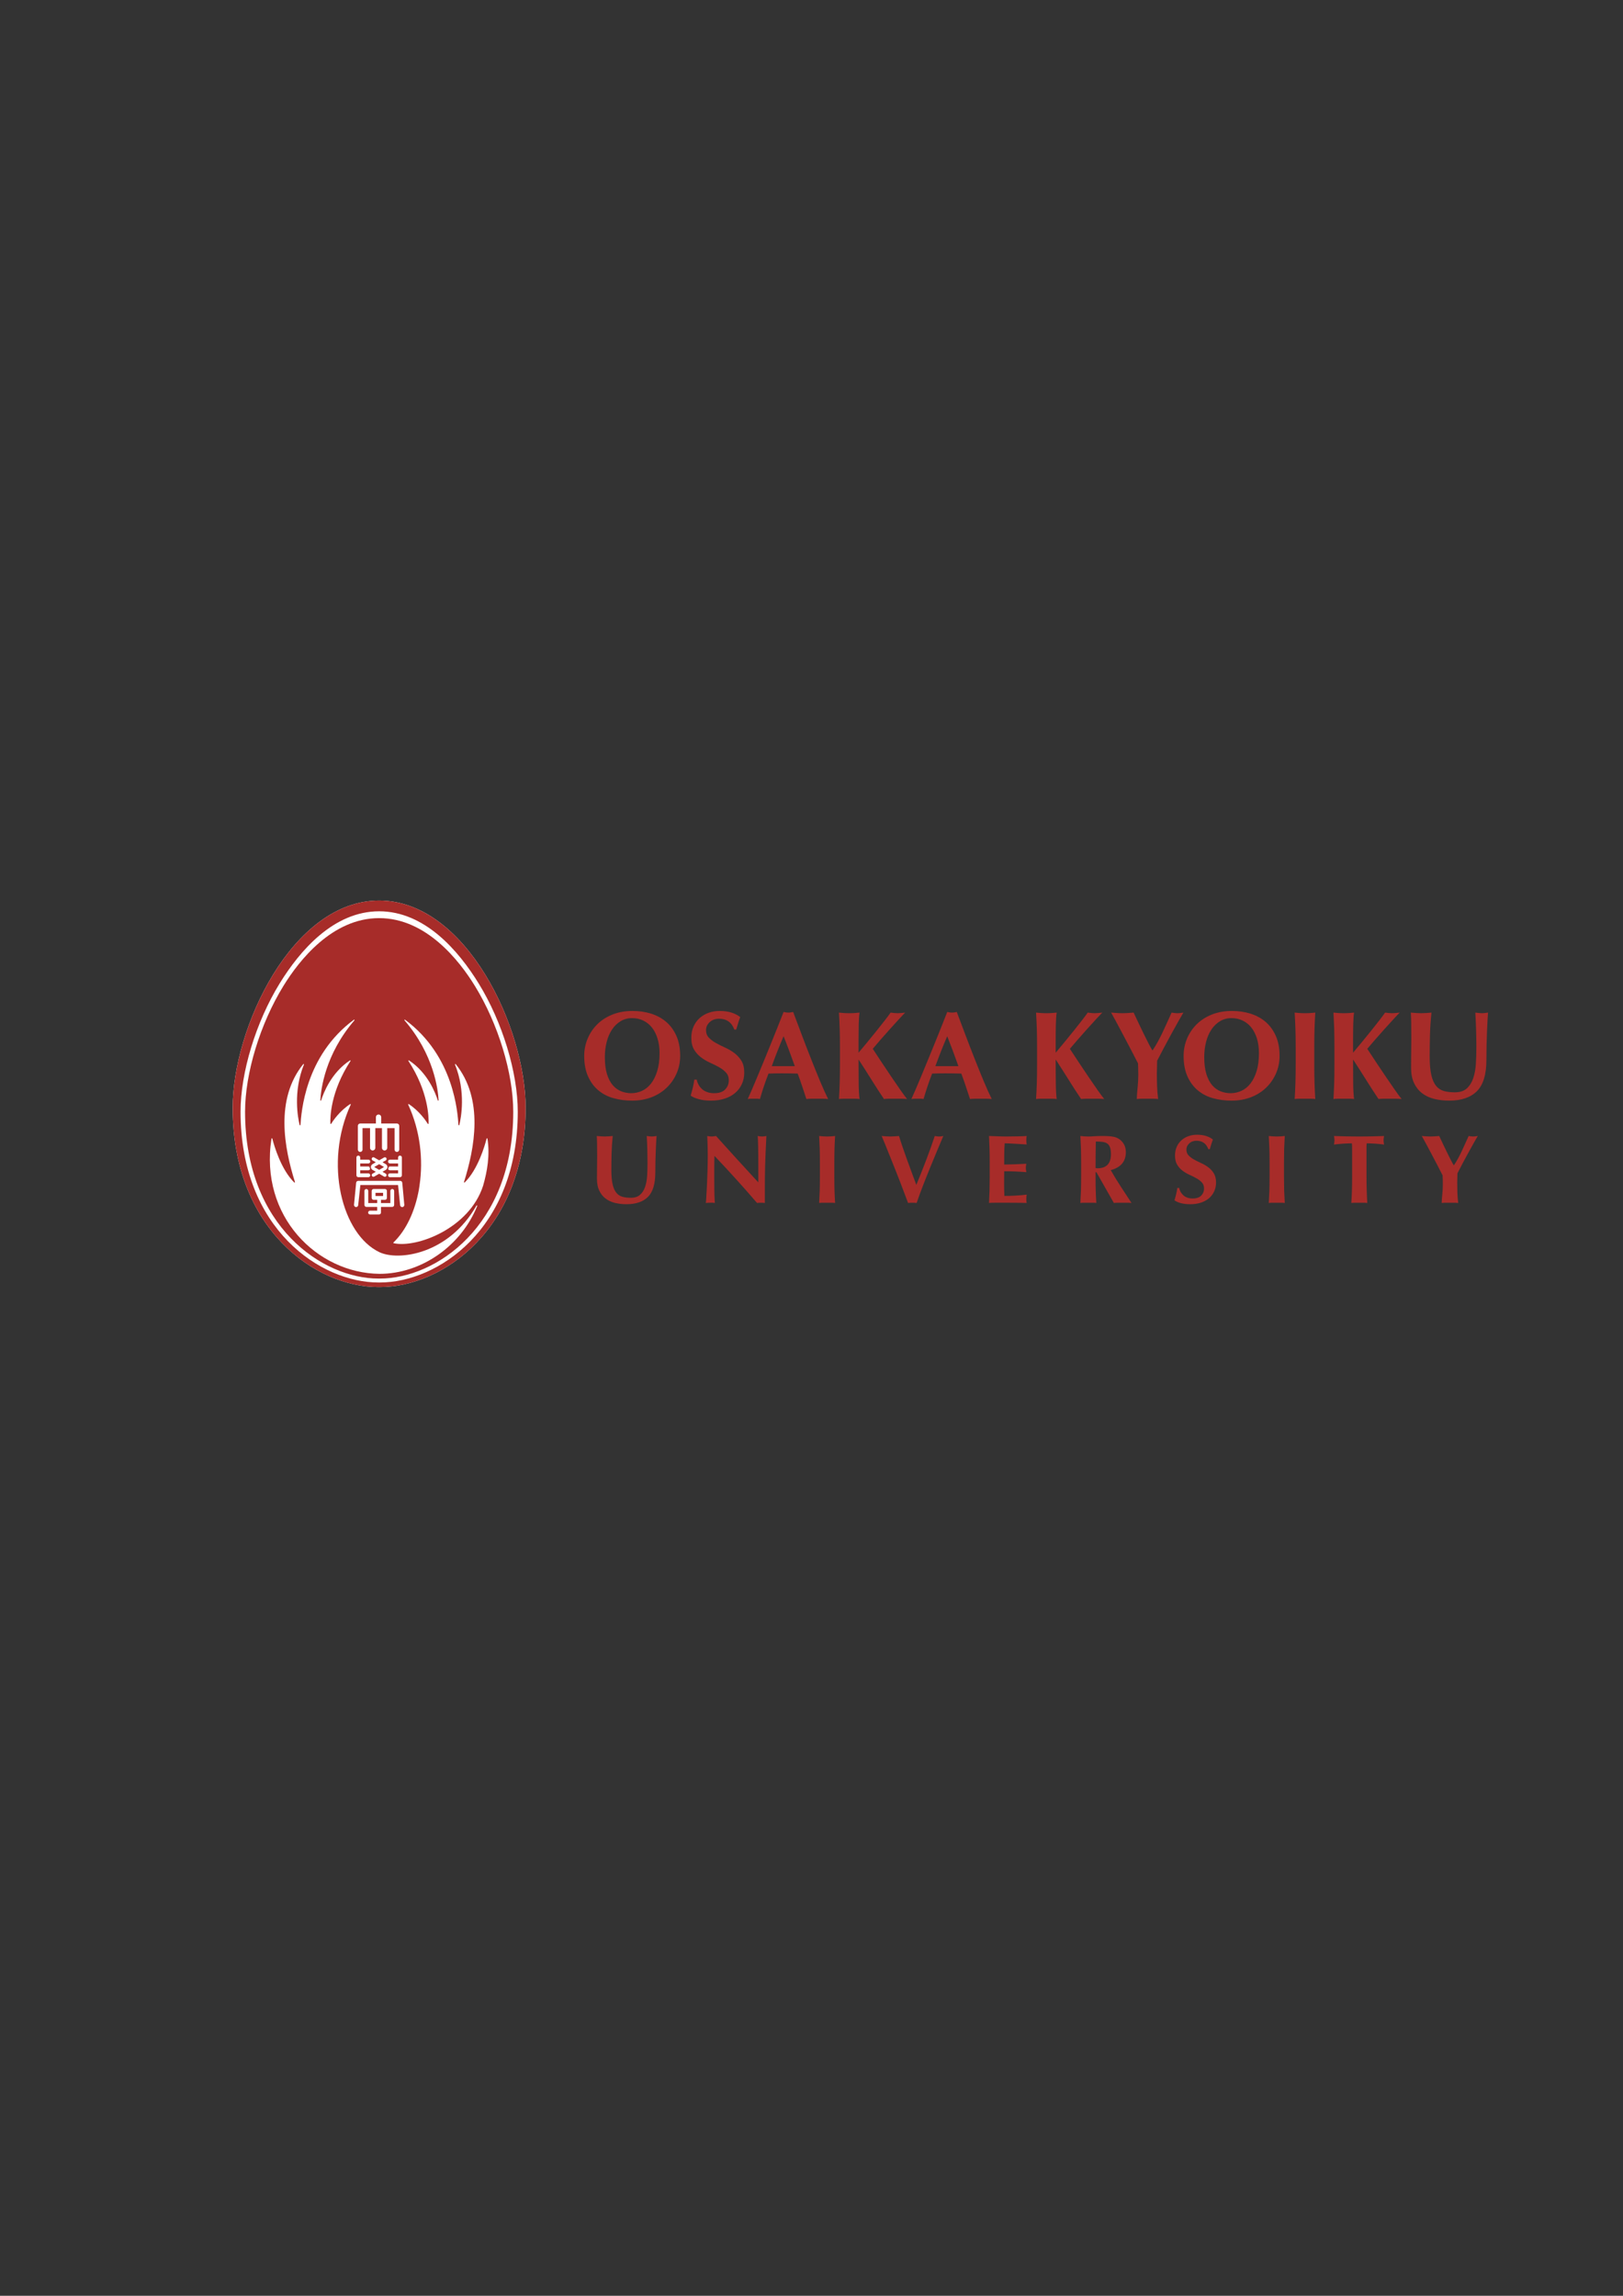 <?xml version="1.0" encoding="utf-8"?>
<!-- Generator: Adobe Illustrator 26.0.3, SVG Export Plug-In . SVG Version: 6.00 Build 0)  -->
<svg version="1.1" id="レイヤー_1" xmlns="http://www.w3.org/2000/svg" xmlns:xlink="http://www.w3.org/1999/xlink" x="0px"
	 y="0px" width="595.28px" height="841.89px" viewBox="0 0 595.28 841.89" enable-background="new 0 0 595.28 841.89"
	 xml:space="preserve">
<rect x="0" y="0" width="595.28" height="841.89" fill="#333333" stroke="none"/>
<g>
	<path fill="#FFFFFF" d="M139.065,330.238c-31.918,0-53.723,46.77-53.723,76.004c0,44.395,30.337,65.729,53.408,65.729h0.629
		c23.074,0,53.409-21.334,53.409-65.729C192.789,377.007,170.981,330.238,139.065,330.238z"/>
	<polygon fill="#A72C29" points="137.246,427.953 139.065,428.998 140.865,427.953 139.065,426.916 	"/>
	<rect x="137.729" y="437.418" fill="#A72C29" width="2.782" height="1.168"/>
	<path fill="#A72C29" d="M139.065,330.238c-31.918,0-53.723,46.77-53.723,76.004c0,44.395,30.337,65.729,53.408,65.729h0.629
		c23.074,0,53.409-21.334,53.409-65.729C192.789,377.007,170.981,330.238,139.065,330.238z M139.379,470.297h-0.624
		c-20.979,0-50.524-19.422-50.524-62.602c0-14.427,5.622-32.889,14.325-47.036c7.43-12.077,19.798-26.477,36.506-26.477
		c16.716,0,29.088,14.4,36.517,26.477c8.702,14.148,14.325,32.609,14.325,47.036C189.903,450.875,160.354,470.297,139.379,470.297z"
		/>
	<path fill="#A72C29" d="M174.169,361.531c-5.71-9.282-17.86-24.849-35.108-24.849c-17.235,0-29.389,15.567-35.096,24.849
		c-8.556,13.904-14.08,32.024-14.08,46.164c0,42.188,28.576,61.163,48.87,61.163h0.624c20.289,0,48.868-18.975,48.868-61.163
		C188.248,393.555,182.724,375.435,174.169,361.531z M147.402,424.463h0.002v6.529c0,0.381-0.311,0.695-0.696,0.695h-3.679v-0.006
		c-0.388,0-0.696-0.311-0.696-0.695c0-0.383,0.309-0.701,0.696-0.701h2.985v-1.131h-2.979c0,0-0.003,0-0.006,0
		c-0.306,0-0.56-0.193-0.659-0.467c0.113-0.225,0.184-0.473,0.184-0.734c0.127-0.119,0.289-0.189,0.475-0.189h2.985v-1.117h-2.969
		c-0.01,0-0.016,0.002-0.024,0.002c-0.386,0-0.698-0.311-0.698-0.695c0-0.389,0.312-0.697,0.698-0.697h2.993v-0.793
		c0-0.383,0.306-0.695,0.694-0.695C147.089,423.768,147.402,424.08,147.402,424.463z M131.261,421.551v-8.705
		c0-0.468,0.382-0.852,0.855-0.852h5.759v-2.314v-0.005c0-0.534,0.429-0.971,0.967-0.971c0.538,0,0.967,0.437,0.967,0.966h0.006
		v2.324h5.762c0.468,0,0.854,0.384,0.854,0.852v8.72h-0.01c0,0.008,0.004,0.008,0.004,0.008c0,0.469-0.382,0.848-0.848,0.848
		c-0.477,0-0.856-0.379-0.856-0.848c0,0,0,0,0-0.008l0,0v-7.868h-2.689v7.226c-0.007,0.532-0.439,0.962-0.971,0.962
		c-0.532,0-0.969-0.437-0.969-0.972c0-0.006,0.006-0.01,0.006-0.017v-7.2h-2.435v7.226h-0.006c-0.006,0.534-0.439,0.962-0.971,0.962
		c-0.534,0-0.969-0.437-0.969-0.972c0-0.029,0.005-0.058,0.005-0.086v-7.131h-2.755v7.886c0,0.471-0.392,0.848-0.858,0.848
		c-0.473,0-0.849-0.379-0.849-0.853C131.261,421.574,131.261,421.561,131.261,421.551z M141.496,429.012l-1.206,0.695l1.206,0.689
		l-0.008,0.006c0.18,0.105,0.307,0.303,0.307,0.523c0,0.342-0.279,0.619-0.615,0.619c-0.107,0-0.206-0.037-0.295-0.084l-0.008,0.004
		l-1.812-1.049l-1.814,1.049l-0.006-0.004c-0.089,0.047-0.19,0.084-0.298,0.084c-0.338,0-0.611-0.277-0.611-0.619
		c0-0.221,0.121-0.418,0.305-0.523l-0.008-0.006l1.205-0.689l-1.205-0.695c-0.36-0.209-0.603-0.607-0.603-1.059
		c0-0.443,0.248-0.832,0.611-1.041l-0.008-0.004l1.205-0.701l-1.205-0.686c-0.043-0.033-0.083-0.064-0.122-0.111
		c-0.243-0.236-0.243-0.623-0.004-0.863c0.202-0.199,0.501-0.223,0.74-0.084l0.006-0.006l1.814,1.041l1.812-1.041l0.008,0.002
		c0.089-0.051,0.188-0.078,0.295-0.078c0.336,0,0.615,0.273,0.615,0.609c0,0.229-0.125,0.42-0.298,0.527v0.004l-1.206,0.686
		l1.206,0.701v0.004c0.354,0.209,0.601,0.598,0.601,1.041c0,0.451-0.247,0.84-0.609,1.047L141.496,429.012z M130.725,424.463
		L130.725,424.463c0-0.383,0.312-0.695,0.698-0.695c0.386,0,0.692,0.312,0.692,0.695v0.793h2.993c0.387,0,0.698,0.309,0.698,0.697
		c0,0.385-0.311,0.695-0.698,0.695c-0.008,0-0.014-0.002-0.022-0.002h-2.971v1.117h2.984c0.19,0,0.357,0.07,0.473,0.189
		c0,0.264,0.069,0.516,0.182,0.744c-0.097,0.272-0.356,0.457-0.655,0.457c0,0-0.006,0-0.008,0h-2.977v1.131h2.984
		c0.386,0,0.698,0.318,0.698,0.701c0,0.385-0.312,0.695-0.698,0.695v0.006h-3.677c-0.386,0-0.698-0.314-0.698-0.695V424.463z
		 M131.397,433.025h15.379c0.432,0,0.771,0.346,0.771,0.777l0.748,8.072h-0.008v0.008c0,0.428-0.34,0.773-0.765,0.773
		c-0.43,0-0.773-0.346-0.773-0.773v-0.008l0,0l-0.748-7.301h-13.827l-0.787,7.287c0,0,0,0.006,0,0.01
		c0,0.432-0.351,0.772-0.777,0.772c-0.42,0-0.764-0.34-0.771-0.768h-0.006l0.787-8.072
		C130.62,433.371,130.968,433.025,131.397,433.025z M134.364,442.584c-0.386,0-0.694-0.322-0.694-0.709v-5.123
		c0-0.012-0.006-0.025-0.006-0.035c0-0.385,0.314-0.697,0.7-0.697c0.381,0,0.696,0.312,0.696,0.697v0.006h0.003v4.457h3.274v-1.193
		h-1.304c-0.388,0-0.702-0.314-0.702-0.701v-2.572c0-0.381,0.314-0.693,0.702-0.693h4.177c0.386,0,0.696,0.312,0.696,0.693v2.572
		c0,0.387-0.31,0.701-0.696,0.701h-1.478v1.193h3.442v-4.463c0-0.385,0.318-0.697,0.696-0.697c0.386,0,0.694,0.312,0.694,0.697
		h0.006v5.158c0,0.387-0.315,0.709-0.701,0.709h-4.138v2.076c0,0.391-0.314,0.703-0.7,0.703h-3.287
		c-0.008,0-0.014,0.002-0.018,0.002c-0.386,0-0.696-0.314-0.696-0.705c0-0.385,0.31-0.699,0.696-0.699c0.004,0,0.004,0,0.01,0l0,0
		h2.6v-1.377H134.364z M139.198,467.131c-22.83-0.228-44.08-21.031-39.628-49.577c0.004,0,0.008,0,0.008,0
		c0.004-0.08,0.073-0.143,0.158-0.143c0.072,0,0.123,0.06,0.135,0.128c0.008,0,0.008,0,0.008,0c0.67,2.61,3.188,11.298,8.034,16.076
		c0.027,0.027,0.075,0.049,0.114,0.049c0.087,0,0.155-0.068,0.155-0.154c0-0.018-0.014-0.035-0.014-0.057c0,0,0,0,0.006,0
		c-3.886-12.367-7.381-30.336,3.06-43.244c0.028-0.022,0.054-0.043,0.093-0.043c0.087,0,0.152,0.065,0.152,0.153
		c0,0.019-0.012,0.03-0.018,0.043l0.012,0.003c-4.047,10.058-2.218,19.574-1.577,22.19h0.006c0.016,0.072,0.065,0.127,0.143,0.127
		c0.079,0,0.146-0.07,0.154-0.147h0.008c0.299-4.29,1.539-25.305,19.608-38.601c0.024-0.012,0.044-0.03,0.067-0.03
		c0.086,0,0.156,0.073,0.156,0.155c0,0.041-0.018,0.071-0.038,0.095c-10.777,12.519-12.3,25.387-12.512,29.32h0.006l-0.006,0.002
		c0,0.089,0.075,0.155,0.157,0.155c0.067,0,0.11-0.04,0.132-0.101l0.006,0.004c0.89-2.836,3.772-10.225,10.552-14.659
		c0.028-0.017,0.052-0.032,0.083-0.032c0.091,0,0.152,0.067,0.152,0.155c0,0.028-0.012,0.057-0.028,0.083h0.002
		c-7.31,11.187-7.464,20.661-7.381,22.933h0.016c0,0,0,0,0,0.011c0,0.081,0.069,0.15,0.15,0.15c0.051,0,0.093-0.031,0.121-0.076
		l0.006,0.003c0.752-1.209,3.169-4.742,6.968-7.219v0.009c0.022-0.019,0.042-0.033,0.075-0.033c0.083,0,0.154,0.068,0.154,0.16
		c0,0.017-0.014,0.027-0.021,0.041l0.014,0.003c-9.896,21.426-3.284,47.612,10.551,54.137c6.917,3.264,25.292,0.875,35.559-17.092
		c0.028-0.047,0.082-0.074,0.143-0.074c0.085,0,0.146,0.08,0.13,0.205l0,0C169.095,456.936,154.544,467.131,139.198,467.131z
		 M177.191,434.818c-5.059,15.693-24.392,22.936-32.811,21.076v-0.008c-0.066-0.02-0.123-0.07-0.123-0.139
		c0-0.043,0.016-0.08,0.044-0.107c4.642-4.447,7.911-11.426,9.341-19.402c0.056-0.336,0.111-0.67,0.158-1.012
		c0.026-0.137,0.038-0.275,0.06-0.408c0.01-0.059,0.016-0.115,0.018-0.166c1.394-9.346,0.292-19.95-4.165-29.588l0.012-0.003
		c-0.006-0.014-0.018-0.025-0.018-0.041c0-0.092,0.067-0.16,0.152-0.16c0.03,0,0.05,0.015,0.078,0.033l0.001-0.009
		c3.794,2.477,6.214,6.01,6.966,7.219l0.004-0.003c0.028,0.045,0.066,0.076,0.121,0.076c0.087,0,0.158-0.069,0.158-0.15
		c0-0.011-0.006-0.011-0.006-0.011h0.016c0.081-2.272-0.071-11.746-7.381-22.933h0.002c-0.012-0.026-0.034-0.055-0.034-0.083
		c0-0.088,0.068-0.155,0.154-0.155c0.03,0,0.058,0.016,0.087,0.032c6.776,4.435,9.658,11.823,10.552,14.659l0.006-0.004
		c0.023,0.061,0.061,0.101,0.13,0.101c0.087,0,0.152-0.066,0.152-0.155l-0.004-0.002h0.004c-0.208-3.933-1.735-16.801-12.509-29.32
		l0,0c-0.016-0.024-0.03-0.054-0.03-0.095c0-0.082,0.068-0.155,0.158-0.155c0.022,0,0.04,0.018,0.056,0.03
		c18.075,13.296,19.315,34.311,19.614,38.601h0.012c0.006,0.076,0.065,0.147,0.15,0.147c0.078,0,0.13-0.055,0.145-0.127h0.008
		c0.637-2.616,2.468-12.132-1.586-22.19l0.021-0.003c-0.012-0.013-0.021-0.023-0.021-0.043c0-0.088,0.067-0.153,0.152-0.153
		c0.04,0,0.065,0.021,0.093,0.043c10.441,12.907,6.946,30.877,3.06,43.244c0.006,0,0.006,0,0.016,0
		c-0.01,0.021-0.026,0.039-0.026,0.057c0,0.086,0.071,0.154,0.158,0.154c0.038,0,0.079-0.021,0.113-0.049
		c4.848-4.777,7.366-13.465,8.032-16.076h0.002c0.016-0.068,0.072-0.128,0.144-0.128c0.087,0,0.143,0.062,0.158,0.143
		c0.002,0,0.002,0,0.002,0c0.951,6.09-0.078,11.965-1.547,17.098C177.219,434.703,177.207,434.76,177.191,434.818z"/>
	<g>
		<g>
			<path fill="#A72C29" d="M215.556,380.823c0.838-2,2.033-3.753,3.568-5.257c1.541-1.51,3.398-2.687,5.583-3.555
				c2.183-0.855,4.607-1.282,7.285-1.282c2.462,0,4.756,0.334,6.874,1.006c2.121,0.681,3.961,1.694,5.532,3.046
				c1.564,1.36,2.803,3.069,3.715,5.145c0.911,2.069,1.36,4.495,1.36,7.26c0,2.309-0.442,4.465-1.318,6.462
				c-0.874,1.996-2.087,3.75-3.644,5.233c-1.552,1.495-3.404,2.658-5.555,3.49c-2.152,0.819-4.519,1.242-7.105,1.242
				c-2.426,0-4.712-0.304-6.848-0.901c-2.132-0.596-3.996-1.569-5.582-2.908c-1.581-1.331-2.833-3.042-3.754-5.121
				c-0.923-2.076-1.392-4.556-1.392-7.446C214.275,384.961,214.701,382.825,215.556,380.823z M241.166,380.842
				c-0.485-1.58-1.171-2.923-2.049-4.031c-0.876-1.111-1.94-1.955-3.181-2.556c-1.246-0.602-2.604-0.902-4.085-0.902
				c-1.566,0-2.972,0.379-4.216,1.128c-1.243,0.756-2.298,1.772-3.161,3.064c-0.861,1.299-1.512,2.809-1.958,4.552
				c-0.446,1.732-0.669,3.585-0.669,5.554c0,2.456,0.255,4.536,0.778,6.226c0.528,1.691,1.237,3.049,2.124,4.079
				c0.897,1.03,1.924,1.777,3.093,2.237c1.169,0.461,2.395,0.697,3.685,0.697c1.389,0,2.712-0.295,3.97-0.878
				c1.263-0.588,2.361-1.475,3.299-2.677c0.934-1.196,1.691-2.718,2.257-4.566c0.571-1.846,0.855-4.027,0.855-6.549
				C241.908,384.222,241.664,382.431,241.166,380.842z"/>
			<path fill="#A72C29" d="M263.754,373.579c-1.421,0-2.572,0.423-3.462,1.251c-0.895,0.828-1.338,1.795-1.338,2.905
				c0,1.137,0.349,2.066,1.038,2.79c0.692,0.72,1.563,1.376,2.604,1.961c1.043,0.582,2.172,1.141,3.367,1.685
				c1.201,0.537,2.324,1.198,3.372,1.982c1.041,0.783,1.91,1.734,2.604,2.858c0.695,1.124,1.038,2.562,1.038,4.316
				c0,1.531-0.297,2.941-0.88,4.215c-0.581,1.279-1.41,2.371-2.49,3.273c-1.077,0.909-2.357,1.601-3.847,2.076
				c-1.489,0.477-3.163,0.721-5.007,0.721c-1.659,0-3.142-0.181-4.445-0.538c-1.313-0.349-2.303-0.781-2.986-1.31
				c0.314-1.071,0.577-2.058,0.793-2.948c0.209-0.896,0.401-1.868,0.552-2.911h0.872c0.128,0.676,0.355,1.315,0.7,1.915
				c0.332,0.6,0.767,1.128,1.289,1.59c0.52,0.461,1.149,0.826,1.89,1.081c0.74,0.265,1.566,0.399,2.489,0.399
				c1.847,0,3.207-0.466,4.082-1.392c0.877-0.918,1.312-2.021,1.312-3.315c0-1.17-0.337-2.124-1.018-2.855
				c-0.673-0.741-1.515-1.394-2.53-1.968c-1.01-0.566-2.121-1.12-3.325-1.658c-1.197-0.538-2.304-1.191-3.315-1.96
				c-1.015-0.766-1.864-1.712-2.539-2.836c-0.677-1.123-1.016-2.561-1.016-4.31c0-1.603,0.282-3.013,0.854-4.245
				c0.568-1.229,1.329-2.26,2.284-3.09c0.954-0.831,2.052-1.46,3.295-1.892c1.246-0.432,2.563-0.641,3.947-0.641
				c1.655,0,3.113,0.204,4.359,0.6c1.241,0.399,2.312,0.948,3.202,1.654c-0.277,0.711-0.513,1.4-0.715,2.053
				c-0.2,0.661-0.454,1.5-0.76,2.51h-0.689C268.35,374.904,266.487,373.579,263.754,373.579z"/>
			<path fill="#A72C29" d="M303.734,403.011c-0.736-0.067-1.438-0.097-2.094-0.097c-0.664,0-1.316,0-1.967,0
				c-0.643,0-1.296,0-1.96,0c-0.662,0-1.312,0.029-1.959,0.097c-0.486-1.51-0.996-3.041-1.52-4.619
				c-0.525-1.564-1.076-3.128-1.666-4.699c-0.982-0.031-1.963-0.057-2.95-0.068c-0.985-0.017-1.967-0.022-2.951-0.022
				c-0.8,0-1.597,0.006-2.397,0.022c-0.802,0.012-1.6,0.037-2.404,0.068c-0.612,1.571-1.179,3.135-1.705,4.699
				c-0.518,1.578-1.002,3.109-1.431,4.619c-0.369-0.067-0.728-0.097-1.079-0.097c-0.351,0-0.72,0-1.084,0c-0.371,0-0.741,0-1.112,0
				c-0.364,0-0.767,0.029-1.198,0.097c0.366-0.798,0.862-1.912,1.478-3.324c0.615-1.406,1.296-3.011,2.027-4.797
				c0.741-1.783,1.538-3.695,2.381-5.742c0.843-2.04,1.687-4.107,2.532-6.206c0.846-2.084,1.674-4.145,2.489-6.177
				c0.817-2.029,1.565-3.921,2.237-5.67c0.312,0.06,0.605,0.109,0.883,0.16c0.279,0.046,0.566,0.072,0.876,0.072
				c0.304,0,0.598-0.026,0.872-0.072c0.282-0.051,0.572-0.1,0.879-0.16c0.979,2.606,2.033,5.408,3.158,8.389
				c1.123,2.984,2.25,5.914,3.395,8.79c1.133,2.875,2.241,5.603,3.314,8.186C301.863,399.042,302.842,401.225,303.734,403.011z
				 M287.403,379.996c-0.799,1.844-1.551,3.669-2.256,5.465c-0.712,1.8-1.401,3.636-2.073,5.508h8.441
				c-0.685-1.872-1.353-3.708-2.005-5.508C288.839,383.666,288.145,381.84,287.403,379.996z"/>
			<path fill="#A72C29" d="M314.947,397.292c0.025,2.396,0.133,4.304,0.318,5.72c-0.518-0.067-1.09-0.097-1.703-0.097
				c-0.611,0-1.309,0-2.078,0c-0.77,0-1.459,0-2.074,0c-0.617,0-1.186,0.029-1.701,0.097c0.113-1.912,0.207-3.851,0.273-5.838
				c0.057-1.983,0.096-4.244,0.096-6.803v-6.273c0-2.552-0.039-4.821-0.096-6.799c-0.066-1.984-0.16-3.971-0.273-5.971
				c0.516,0.058,1.084,0.107,1.701,0.156c0.615,0.046,1.305,0.072,2.074,0.072c0.77,0,1.467-0.026,2.078-0.072
				c0.613-0.049,1.185-0.098,1.703-0.156c-0.152,0.919-0.254,2.3-0.301,4.146c-0.043,1.846-0.064,3.891-0.064,6.135v4.424
				c1.041-1.224,2.166-2.575,3.365-4.038c1.195-1.456,2.352-2.876,3.457-4.259c1.109-1.384,2.105-2.655,3.004-3.808
				c0.889-1.152,1.533-2.023,1.935-2.6c0.428,0.058,0.857,0.107,1.291,0.156c0.434,0.046,0.861,0.072,1.287,0.072
				c0.43,0,0.871-0.026,1.314-0.072c0.449-0.049,0.932-0.098,1.453-0.156c-0.521,0.522-1.322,1.362-2.391,2.528
				c-1.076,1.173-2.221,2.433-3.439,3.786c-1.219,1.351-2.377,2.668-3.484,3.943c-1.105,1.278-1.969,2.282-2.582,3.026
				c0.982,1.502,2.074,3.163,3.273,4.978c1.205,1.812,2.389,3.595,3.576,5.326c1.18,1.738,2.279,3.334,3.295,4.797
				c1.017,1.461,1.834,2.56,2.439,3.299c-0.885-0.067-1.684-0.097-2.391-0.097c-0.711,0-1.406,0-2.078,0c-0.676,0-1.348,0-2.008,0
				c-0.656,0-1.328,0.029-2.006,0.097c-1.57-2.336-3.103-4.714-4.611-7.132c-1.506-2.412-3.039-4.819-4.611-7.215h-0.09
				C314.9,392.015,314.914,394.89,314.947,397.292z"/>
			<path fill="#A72C29" d="M363.746,403.011c-0.738-0.067-1.432-0.097-2.088-0.097c-0.672,0-1.322,0-1.969,0
				c-0.652,0-1.289,0-1.963,0c-0.654,0-1.311,0.029-1.957,0.097c-0.49-1.51-1.008-3.041-1.52-4.619
				c-0.518-1.564-1.074-3.128-1.666-4.699c-0.982-0.031-1.961-0.057-2.951-0.068c-0.98-0.017-1.965-0.022-2.953-0.022
				c-0.799,0-1.602,0.006-2.396,0.022c-0.795,0.012-1.602,0.037-2.398,0.068c-0.613,1.571-1.182,3.135-1.705,4.699
				c-0.523,1.578-0.996,3.109-1.436,4.619c-0.361-0.067-0.728-0.097-1.078-0.097c-0.353,0-0.711,0-1.08,0c-0.371,0-0.742,0-1.107,0
				c-0.373,0-0.771,0.029-1.201,0.097c0.369-0.798,0.863-1.912,1.477-3.324c0.611-1.406,1.289-3.011,2.029-4.797
				c0.744-1.783,1.527-3.695,2.371-5.742c0.848-2.04,1.697-4.107,2.541-6.206c0.842-2.084,1.682-4.145,2.488-6.177
				c0.818-2.029,1.559-3.921,2.24-5.67c0.303,0.06,0.607,0.109,0.871,0.16c0.279,0.046,0.58,0.072,0.879,0.072
				c0.307,0,0.596-0.026,0.875-0.072c0.287-0.051,0.574-0.1,0.873-0.16c0.99,2.606,2.039,5.408,3.164,8.389
				c1.123,2.984,2.252,5.914,3.397,8.79c1.127,2.875,2.24,5.603,3.311,8.186C361.881,399.042,362.855,401.225,363.746,403.011z
				 M347.424,379.996c-0.803,1.844-1.553,3.669-2.266,5.465c-0.705,1.8-1.393,3.636-2.08,5.508h8.447
				c-0.678-1.872-1.342-3.708-2.004-5.508C348.852,383.666,348.156,381.84,347.424,379.996z"/>
			<path fill="#A72C29" d="M387.252,397.292c0.019,2.396,0.133,4.304,0.32,5.72c-0.525-0.067-1.098-0.097-1.713-0.097
				c-0.617,0-1.312,0-2.072,0c-0.77,0-1.459,0-2.076,0c-0.619,0-1.185,0.029-1.711,0.097c0.129-1.912,0.219-3.851,0.283-5.838
				c0.061-1.983,0.09-4.244,0.09-6.803v-6.273c0-2.552-0.029-4.821-0.09-6.799c-0.064-1.984-0.154-3.971-0.283-5.971
				c0.525,0.058,1.092,0.107,1.711,0.156c0.617,0.046,1.307,0.072,2.076,0.072c0.76,0,1.455-0.026,2.072-0.072
				c0.615-0.049,1.188-0.098,1.713-0.156c-0.158,0.919-0.262,2.3-0.303,4.146c-0.049,1.846-0.068,3.891-0.068,6.135v4.424
				c1.041-1.224,2.166-2.575,3.363-4.038c1.201-1.456,2.357-2.876,3.463-4.259c1.109-1.384,2.105-2.655,3-3.808
				c0.883-1.152,1.531-2.023,1.928-2.6c0.43,0.058,0.865,0.107,1.295,0.156c0.439,0.046,0.859,0.072,1.289,0.072
				c0.428,0,0.867-0.026,1.318-0.072c0.445-0.049,0.926-0.098,1.447-0.156c-0.521,0.522-1.32,1.362-2.393,2.528
				c-1.072,1.173-2.215,2.433-3.435,3.786c-1.217,1.351-2.377,2.668-3.479,3.943c-1.113,1.278-1.969,2.282-2.592,3.026
				c0.986,1.502,2.088,3.163,3.273,4.978c1.199,1.812,2.389,3.595,3.576,5.326c1.189,1.738,2.283,3.334,3.301,4.797
				c1.022,1.461,1.834,2.56,2.445,3.299c-0.895-0.067-1.699-0.097-2.399-0.097c-0.711,0-1.4,0-2.07,0c-0.684,0-1.354,0-2.018,0
				c-0.647,0-1.326,0.029-1.998,0.097c-1.57-2.336-3.109-4.714-4.613-7.132c-1.51-2.412-3.047-4.819-4.613-7.215h-0.09
				C387.201,392.015,387.211,394.89,387.252,397.292z"/>
			<path fill="#A72C29" d="M424.592,382.14c0.611-1.122,1.219-2.297,1.801-3.527c0.584-1.232,1.152-2.467,1.711-3.716
				c0.547-1.243,1.088-2.438,1.613-3.569c0.332,0.058,0.676,0.107,1.033,0.156c0.359,0.046,0.723,0.072,1.092,0.072
				c0.365,0,0.728-0.026,1.08-0.072c0.348-0.049,0.725-0.098,1.125-0.156c-0.52,0.854-1.172,1.988-1.953,3.387
				c-0.793,1.399-1.623,2.912-2.52,4.541c-0.896,1.629-1.797,3.301-2.697,5.008c-0.906,1.704-1.731,3.279-2.471,4.724
				c0,0.738-0.012,1.483-0.041,2.236c-0.033,0.759-0.057,1.516-0.057,2.284c0,1.566,0.031,3.123,0.074,4.657
				c0.053,1.541,0.184,3.155,0.393,4.846c-0.643-0.067-1.297-0.097-1.959-0.097c-0.66,0-1.316,0-1.963,0c-0.643,0-1.295,0-1.961,0
				c-0.656,0-1.299,0.029-1.957,0.097c0.062-1.416,0.17-2.859,0.324-4.338c0.16-1.477,0.238-2.95,0.238-4.428
				c0-0.701-0.016-1.419-0.033-2.145c-0.012-0.718-0.033-1.439-0.064-2.143c-0.773-1.538-1.66-3.253-2.652-5.14
				c-1-1.896-1.969-3.737-2.912-5.518c-0.935-1.78-1.797-3.395-2.58-4.846c-0.783-1.438-1.361-2.484-1.727-3.128
				c0.705,0.058,1.4,0.107,2.076,0.156c0.676,0.046,1.359,0.072,2.074,0.072c0.705,0,1.393-0.026,2.051-0.072
				c0.67-0.049,1.346-0.098,2.051-0.156c0.523,1.131,1.115,2.395,1.779,3.774c0.664,1.389,1.309,2.74,1.953,4.065
				c0.652,1.32,1.25,2.516,1.799,3.591c0.559,1.082,0.998,1.879,1.344,2.406h0.094C423.361,384.266,423.978,383.26,424.592,382.14z"
				/>
			<path fill="#A72C29" d="M435.393,380.823c0.844-2,2.037-3.753,3.57-5.257c1.543-1.51,3.402-2.687,5.586-3.555
				c2.189-0.855,4.611-1.282,7.289-1.282c2.465,0,4.75,0.334,6.865,1.006c2.133,0.681,3.977,1.694,5.547,3.046
				c1.553,1.36,2.797,3.069,3.709,5.145c0.91,2.069,1.361,4.495,1.361,7.26c0,2.309-0.445,4.465-1.314,6.462
				c-0.883,1.996-2.092,3.75-3.639,5.233c-1.553,1.495-3.41,2.658-5.565,3.49c-2.16,0.819-4.523,1.242-7.101,1.242
				c-2.434,0-4.721-0.304-6.855-0.901c-2.125-0.596-3.988-1.569-5.57-2.908c-1.588-1.331-2.842-3.042-3.768-5.121
				c-0.922-2.076-1.387-4.556-1.387-7.446C434.121,384.961,434.545,382.825,435.393,380.823z M461.02,380.842
				c-0.496-1.58-1.184-2.923-2.053-4.031c-0.881-1.111-1.938-1.955-3.186-2.556c-1.24-0.602-2.607-0.902-4.08-0.902
				c-1.572,0-2.977,0.379-4.217,1.128c-1.252,0.756-2.303,1.772-3.166,3.064c-0.861,1.299-1.516,2.809-1.961,4.552
				c-0.441,1.732-0.67,3.585-0.67,5.554c0,2.456,0.264,4.536,0.787,6.226c0.529,1.691,1.236,3.049,2.123,4.079
				c0.885,1.03,1.918,1.777,3.084,2.237c1.176,0.461,2.4,0.697,3.688,0.697c1.391,0,2.709-0.295,3.973-0.878
				c1.262-0.588,2.359-1.475,3.301-2.677c0.936-1.196,1.684-2.718,2.258-4.566c0.574-1.846,0.848-4.027,0.848-6.549
				C461.748,384.222,461.5,382.431,461.02,380.842z"/>
			<path fill="#A72C29" d="M475.131,377.298c-0.065-1.984-0.154-3.971-0.281-5.971c0.529,0.058,1.086,0.107,1.709,0.156
				c0.615,0.046,1.305,0.072,2.082,0.072c0.762,0,1.453-0.026,2.07-0.072c0.613-0.049,1.182-0.098,1.705-0.156
				c-0.129,2-0.211,3.986-0.277,5.971c-0.061,1.978-0.092,4.247-0.092,6.799v6.273c0,2.559,0.031,4.82,0.092,6.803
				c0.066,1.987,0.148,3.926,0.277,5.838c-0.523-0.067-1.092-0.097-1.705-0.097c-0.617,0-1.309,0-2.07,0c-0.777,0-1.467,0-2.082,0
				c-0.623,0-1.18,0.029-1.709,0.097c0.127-1.912,0.217-3.851,0.281-5.838c0.062-1.983,0.096-4.244,0.096-6.803v-6.273
				C475.227,381.545,475.193,379.276,475.131,377.298z"/>
			<path fill="#A72C29" d="M496.322,397.292c0.025,2.396,0.139,4.304,0.322,5.72c-0.52-0.067-1.09-0.097-1.717-0.097
				c-0.605,0-1.301,0-2.066,0c-0.773,0-1.459,0-2.082,0c-0.607,0-1.178,0.029-1.703,0.097c0.125-1.912,0.209-3.851,0.279-5.838
				c0.062-1.983,0.084-4.244,0.084-6.803v-6.273c0-2.552-0.021-4.821-0.084-6.799c-0.07-1.984-0.154-3.971-0.279-5.971
				c0.525,0.058,1.096,0.107,1.703,0.156c0.623,0.046,1.309,0.072,2.082,0.072c0.766,0,1.461-0.026,2.066-0.072
				c0.627-0.049,1.197-0.098,1.717-0.156c-0.162,0.919-0.248,2.3-0.297,4.146c-0.047,1.846-0.07,3.891-0.07,6.135v4.424
				c1.039-1.224,2.166-2.575,3.363-4.038c1.199-1.456,2.352-2.876,3.461-4.259c1.109-1.384,2.107-2.655,3-3.808
				c0.887-1.152,1.529-2.023,1.934-2.6c0.432,0.058,0.861,0.107,1.285,0.156c0.441,0.046,0.869,0.072,1.295,0.072
				c0.438,0,0.863-0.026,1.316-0.072c0.447-0.049,0.934-0.098,1.461-0.156c-0.527,0.522-1.332,1.362-2.4,2.528
				c-1.082,1.173-2.227,2.433-3.441,3.786c-1.217,1.351-2.375,2.668-3.48,3.943c-1.107,1.278-1.971,2.282-2.584,3.026
				c0.977,1.502,2.074,3.163,3.273,4.978c1.197,1.812,2.389,3.595,3.576,5.326c1.182,1.738,2.279,3.334,3.297,4.797
				c1.014,1.461,1.832,2.56,2.445,3.299c-0.894-0.067-1.688-0.097-2.402-0.097c-0.707,0-1.396,0-2.074,0c-0.68,0-1.348,0-2.014,0
				c-0.648,0-1.326,0.029-1.992,0.097c-1.568-2.336-3.111-4.714-4.619-7.132c-1.512-2.412-3.047-4.819-4.611-7.215h-0.088
				C496.277,392.015,496.289,394.89,496.322,397.292z"/>
			<path fill="#A72C29" d="M526.068,402.985c-1.707-0.413-3.189-1.11-4.457-2.071c-1.264-0.972-2.248-2.217-2.971-3.74
				c-0.721-1.522-1.084-3.374-1.084-5.559c0-1.232,0.008-2.328,0.018-3.297c0.016-0.968,0.027-1.867,0.027-2.697
				c0-0.829,0.008-1.629,0.018-2.398c0.02-0.769,0.023-1.567,0.023-2.4c0-2.493-0.008-4.498-0.041-6.043
				c-0.037-1.536-0.084-2.688-0.141-3.452c0.625,0.058,1.24,0.107,1.889,0.156c0.648,0.046,1.279,0.072,1.894,0.072
				c0.609,0,1.248-0.026,1.893-0.072c0.645-0.049,1.279-0.098,1.891-0.156c-0.303,2.977-0.492,5.752-0.551,8.318
				c-0.061,2.571-0.1,5.173-0.1,7.822c0,2.798,0.209,5.053,0.605,6.777c0.397,1.732,0.996,3.054,1.768,3.994
				c0.793,0.939,1.748,1.554,2.894,1.861c1.127,0.312,2.455,0.464,3.961,0.464c1.852,0,3.285-0.464,4.336-1.379
				c1.041-0.928,1.836-2.16,2.373-3.695c0.539-1.538,0.865-3.3,0.992-5.284c0.129-1.982,0.193-4.047,0.193-6.198
				c0-2.121-0.039-4.238-0.104-6.343c-0.065-2.106-0.15-4.221-0.271-6.338c0.424,0.058,0.846,0.107,1.246,0.156
				c0.396,0.046,0.766,0.072,1.107,0.072c0.402,0,0.783-0.026,1.148-0.072c0.371-0.049,0.758-0.098,1.156-0.156
				c-0.059,0.671-0.121,1.585-0.186,2.718c-0.059,1.134-0.119,2.449-0.188,3.943c-0.062,1.491-0.107,3.136-0.158,4.935
				c-0.043,1.795-0.065,3.697-0.065,5.696c0,5.356-1.15,9.184-3.461,11.505c-2.309,2.322-5.691,3.488-10.145,3.488
				C529.607,403.613,527.773,403.4,526.068,402.985z"/>
		</g>
		<g>
			<path fill="#A72C29" d="M225.543,441.115c-1.324-0.33-2.473-0.865-3.45-1.611c-0.977-0.75-1.748-1.717-2.302-2.897
				c-0.561-1.178-0.842-2.613-0.842-4.309c0-0.953,0.009-1.803,0.016-2.551c0.021-0.748,0.021-1.449,0.021-2.09
				c0-0.645,0.006-1.262,0.018-1.861c0.013-0.594,0.019-1.217,0.019-1.852c0-1.932-0.014-3.495-0.037-4.682
				c-0.025-1.193-0.062-2.084-0.111-2.685c0.476,0.049,0.97,0.084,1.468,0.123c0.496,0.037,0.988,0.06,1.464,0.06
				c0.476,0,0.97-0.022,1.466-0.06c0.499-0.039,0.993-0.074,1.464-0.123c-0.24,2.306-0.378,4.46-0.428,6.455
				c-0.043,1.984-0.076,4.01-0.076,6.055c0,2.162,0.157,3.912,0.47,5.25c0.303,1.332,0.769,2.365,1.377,3.09
				c0.607,0.727,1.347,1.211,2.239,1.447c0.876,0.246,1.904,0.363,3.067,0.363c1.428,0,2.555-0.363,3.356-1.076
				c0.817-0.711,1.431-1.666,1.845-2.861c0.414-1.189,0.667-2.555,0.77-4.088c0.087-1.535,0.138-3.137,0.138-4.807
				c0-1.648-0.027-3.277-0.07-4.917c-0.045-1.63-0.118-3.268-0.213-4.911c0.331,0.049,0.653,0.084,0.962,0.123
				c0.31,0.037,0.602,0.06,0.862,0.06c0.309,0,0.602-0.022,0.891-0.06c0.288-0.039,0.577-0.074,0.891-0.123
				c-0.043,0.523-0.096,1.229-0.135,2.107c-0.054,0.883-0.105,1.902-0.143,3.058c-0.056,1.161-0.098,2.428-0.132,3.825
				c-0.034,1.395-0.05,2.857-0.05,4.408c0,4.145-0.9,7.123-2.683,8.924c-1.785,1.793-4.405,2.693-7.867,2.693
				C228.292,441.594,226.863,441.432,225.543,441.115z"/>
			<path fill="#A72C29" d="M259.511,419.547c-0.051-1.122-0.083-2.116-0.105-2.969c0.661,0.118,1.201,0.183,1.605,0.183
				c0.408,0,0.946-0.064,1.61-0.183c2.597,2.884,5.162,5.716,7.701,8.507c2.536,2.785,5.143,5.621,7.81,8.508v-3.113v-3.467
				c0-1.168-0.006-2.315-0.014-3.447c-0.018-1.133-0.025-2.177-0.048-3.131c-0.006-0.957-0.027-1.772-0.067-2.455
				c-0.033-0.698-0.078-1.163-0.121-1.401c0.664,0.118,1.202,0.183,1.603,0.183c0.407,0,0.944-0.064,1.608-0.183
				c-0.116,2.174-0.219,4.133-0.284,5.878c-0.068,1.752-0.128,3.4-0.178,4.955c-0.045,1.545-0.078,3.072-0.087,4.59
				c-0.013,1.508-0.016,3.123-0.016,4.842v4.289c-0.478-0.055-0.964-0.078-1.469-0.078c-0.526,0-0.989,0.023-1.396,0.078
				c-4.907-5.719-10.11-11.48-15.618-17.264c-0.022,0.695-0.039,1.387-0.051,2.076c-0.012,0.688-0.022,1.387-0.022,2.104v4.146
				c0,1.428,0.01,2.646,0.022,3.648c0.012,1,0.028,1.844,0.051,2.531c0.021,0.69,0.05,1.26,0.075,1.701
				c0.019,0.441,0.05,0.787,0.075,1.057c-0.294-0.055-0.577-0.078-0.858-0.078c-0.287,0-0.568,0-0.831,0
				c-0.549,0-1.093,0.023-1.638,0.078c0.05-0.199,0.11-0.871,0.176-2.045c0.073-1.164,0.154-2.584,0.235-4.268
				c0.088-1.68,0.152-3.498,0.213-5.471c0.061-1.957,0.086-3.848,0.086-5.66C259.578,422.047,259.556,420.668,259.511,419.547z"/>
			<path fill="#A72C29" d="M300.654,421.21c-0.049-1.539-0.125-3.084-0.213-4.631c0.398,0.049,0.838,0.084,1.314,0.123
				c0.479,0.037,1.01,0.06,1.615,0.06c0.59,0,1.129-0.022,1.598-0.06c0.486-0.039,0.922-0.074,1.332-0.123
				c-0.098,1.547-0.168,3.092-0.219,4.631c-0.045,1.537-0.064,3.294-0.064,5.269v4.859c0,1.975,0.02,3.734,0.064,5.27
				c0.051,1.535,0.121,3.045,0.219,4.525c-0.41-0.055-0.846-0.078-1.332-0.078c-0.469,0-1.008,0-1.598,0c-0.605,0-1.137,0-1.615,0
				c-0.477,0-0.916,0.023-1.314,0.078c0.088-1.48,0.164-2.99,0.213-4.525c0.051-1.535,0.064-3.295,0.064-5.27v-4.859
				C300.719,424.504,300.705,422.746,300.654,421.21z"/>
			<path fill="#A72C29" d="M339.705,425.387c1.166-3.057,2.223-5.998,3.145-8.808c0.598,0.118,1.119,0.183,1.576,0.183
				c0.453,0,0.977-0.064,1.566-0.183c-0.59,1.403-1.311,3.094-2.145,5.075c-0.828,1.977-1.701,4.075-2.604,6.293
				c-0.91,2.213-1.799,4.463-2.684,6.75c-0.883,2.285-1.67,4.428-2.357,6.436c-0.477-0.055-1.002-0.078-1.576-0.078
				c-0.568,0-1.088,0.023-1.572,0.078c-0.355-0.955-0.791-2.111-1.299-3.465c-0.514-1.365-1.053-2.809-1.646-4.328
				c-0.582-1.525-1.199-3.084-1.842-4.684c-0.643-1.588-1.26-3.139-1.855-4.631c-0.6-1.482-1.158-2.874-1.674-4.161
				c-0.533-1.281-0.986-2.379-1.363-3.286c0.551,0.049,1.088,0.084,1.621,0.123c0.535,0.037,1.072,0.06,1.592,0.06
				c0.529,0,1.051-0.022,1.566-0.06c0.533-0.039,1.053-0.074,1.578-0.123c0.408,1.336,0.865,2.739,1.377,4.217
				c0.521,1.482,1.037,2.99,1.59,4.521c0.557,1.533,1.115,3.082,1.701,4.631c0.578,1.551,1.141,3.07,1.688,4.568
				C337.328,431.498,338.533,428.451,339.705,425.387z"/>
			<path fill="#A72C29" d="M362.938,421.21c-0.049-1.539-0.107-3.084-0.191-4.631c1.07,0.026,2.133,0.064,3.174,0.112
				c1.053,0.047,2.111,0.07,3.188,0.07c1.756,0,3.322-0.022,4.693-0.06c1.377-0.039,2.295-0.074,2.773-0.123
				c-0.096,0.382-0.141,0.877-0.141,1.505c0,0.372,0.008,0.674,0.033,0.895c0.018,0.209,0.059,0.447,0.107,0.712
				c-0.691-0.048-1.451-0.094-2.271-0.143c-0.82-0.052-1.617-0.097-2.393-0.142c-0.768-0.056-1.475-0.088-2.09-0.105
				c-0.619-0.027-1.064-0.037-1.322-0.037c-0.103,1.311-0.148,2.609-0.158,3.891c-0.016,1.289-0.02,2.588-0.02,3.898
				c1.541-0.023,2.951-0.064,4.205-0.107c1.25-0.051,2.553-0.111,3.908-0.18c-0.078,0.402-0.117,0.711-0.15,0.928
				c-0.023,0.213-0.031,0.438-0.031,0.676c0,0.188,0.017,0.391,0.064,0.59c0.02,0.203,0.066,0.498,0.117,0.883
				c-2.715-0.219-5.424-0.326-8.113-0.326c0,0.76-0.012,1.525-0.018,2.285c-0.012,0.764-0.012,1.523-0.012,2.287
				c0,1.545,0.029,3.039,0.096,4.471c1.367,0,2.721-0.035,4.074-0.113c1.361-0.07,2.725-0.186,4.113-0.361
				c-0.049,0.277-0.09,0.506-0.107,0.727c-0.025,0.211-0.033,0.51-0.033,0.889c0,0.379,0.008,0.678,0.033,0.898
				c0.018,0.209,0.059,0.387,0.107,0.535c-0.646-0.033-1.435-0.043-2.379-0.055c-0.947-0.018-2.232-0.023-3.877-0.023
				c-1.453,0-2.635,0-3.533,0c-0.889,0-1.596,0-2.133,0c-0.529,0-0.932,0.006-1.213,0.023c-0.275,0.012-0.502,0.021-0.693,0.055
				c0.084-1.48,0.143-2.99,0.191-4.525c0.037-1.535,0.062-3.295,0.062-5.27v-4.859C363,424.504,362.975,422.746,362.938,421.21z"/>
			<path fill="#A72C29" d="M401.828,429.871v1.467c0,1.975,0.018,3.734,0.066,5.27c0.043,1.535,0.115,3.045,0.211,4.525
				c-0.41-0.055-0.838-0.078-1.32-0.078c-0.48,0-1.008,0-1.609,0c-0.596,0-1.131,0-1.605,0c-0.471,0-0.912,0.023-1.314,0.078
				c0.082-1.48,0.156-2.99,0.209-4.525c0.041-1.535,0.072-3.295,0.072-5.27v-4.859c0-1.975-0.031-3.732-0.072-5.269
				c-0.053-1.539-0.127-3.084-0.209-4.631c0.402,0.049,0.844,0.084,1.314,0.123c0.475,0.037,1.01,0.06,1.605,0.06
				c0.641,0,1.381-0.033,2.203-0.099c0.824-0.056,1.836-0.084,3.057-0.084c0.895,0,1.666,0.026,2.32,0.072
				c0.639,0.046,1.201,0.118,1.656,0.217c0.467,0.093,0.871,0.219,1.223,0.367c0.332,0.162,0.662,0.344,0.98,0.561
				c0.707,0.522,1.275,1.175,1.691,1.946c0.418,0.773,0.629,1.694,0.629,2.768c0,1.744-0.48,3.154-1.432,4.256
				c-0.953,1.094-2.332,1.863-4.109,2.322c1.145,2.022,2.367,4.039,3.684,6.051c1.305,2.021,2.615,4.018,3.934,5.994
				c-0.553-0.055-1.09-0.078-1.607-0.078c-0.529,0-1.062,0-1.607,0c-0.549,0-1.092,0-1.633,0c-0.529,0-1.076,0.023-1.625,0.078
				l-6.397-11.262H401.828z M407.15,420.795c-0.219-0.62-0.547-1.089-0.986-1.417c-0.445-0.32-1.012-0.52-1.717-0.621
				c-0.693-0.095-1.535-0.14-2.52-0.14c-0.064,3.239-0.1,6.482-0.1,9.714c0.135,0.027,0.277,0.043,0.404,0.057
				c0.131,0.012,0.256,0.021,0.373,0.021c1.58,0,2.787-0.42,3.611-1.273c0.832-0.846,1.254-2.127,1.254-3.84
				C407.471,422.248,407.361,421.414,407.15,420.795z"/>
			<path fill="#A72C29" d="M438.861,418.327c-1.092,0-1.99,0.326-2.678,0.974c-0.69,0.636-1.035,1.388-1.035,2.249
				c0,0.884,0.275,1.599,0.799,2.156c0.547,0.568,1.211,1.07,2.017,1.518c0.818,0.455,1.69,0.893,2.617,1.309
				c0.926,0.418,1.795,0.924,2.615,1.537c0.805,0.607,1.482,1.342,2.008,2.211c0.537,0.871,0.814,1.99,0.814,3.344
				c0,1.193-0.232,2.281-0.691,3.268c-0.445,0.994-1.094,1.838-1.924,2.543c-0.834,0.697-1.836,1.23-2.988,1.605
				c-1.156,0.369-2.451,0.555-3.877,0.555c-1.283,0-2.434-0.139-3.447-0.404c-1.016-0.285-1.775-0.613-2.307-1.025
				c0.24-0.828,0.449-1.598,0.609-2.287c0.164-0.695,0.315-1.44,0.426-2.252h0.69c0.088,0.529,0.27,1.021,0.529,1.488
				c0.271,0.453,0.596,0.869,1.004,1.23c0.404,0.353,0.895,0.637,1.467,0.844c0.57,0.197,1.205,0.303,1.922,0.303
				c1.43,0,2.475-0.365,3.166-1.078c0.68-0.715,1.02-1.568,1.02-2.568c0-0.906-0.266-1.652-0.791-2.221
				c-0.525-0.566-1.172-1.078-1.965-1.514c-0.773-0.447-1.643-0.873-2.561-1.291c-0.938-0.418-1.795-0.924-2.586-1.52
				c-0.787-0.59-1.434-1.32-1.963-2.193c-0.518-0.869-0.787-1.988-0.787-3.344c0-1.238,0.225-2.333,0.668-3.291
				c0.434-0.946,1.025-1.743,1.766-2.387c0.744-0.652,1.59-1.141,2.549-1.465c0.973-0.333,1.992-0.505,3.064-0.505
				c1.281,0,2.408,0.155,3.369,0.465c0.965,0.308,1.793,0.744,2.484,1.287c-0.211,0.553-0.4,1.078-0.555,1.597
				c-0.154,0.508-0.353,1.153-0.588,1.945h-0.525C442.426,419.35,440.986,418.327,438.861,418.327z"/>
			<path fill="#A72C29" d="M465.58,421.21c-0.051-1.539-0.127-3.084-0.217-4.631c0.408,0.049,0.846,0.084,1.326,0.123
				c0.475,0.037,1.008,0.06,1.604,0.06c0.598,0,1.133-0.022,1.613-0.06c0.475-0.039,0.908-0.074,1.32-0.123
				c-0.094,1.547-0.168,3.092-0.227,4.631c-0.037,1.537-0.062,3.294-0.062,5.269v4.859c0,1.975,0.025,3.734,0.062,5.27
				c0.059,1.535,0.133,3.045,0.227,4.525c-0.412-0.055-0.846-0.078-1.32-0.078c-0.48,0-1.016,0-1.613,0c-0.596,0-1.129,0-1.604,0
				c-0.48,0-0.918,0.023-1.326,0.078c0.09-1.48,0.166-2.99,0.217-4.525c0.043-1.535,0.074-3.295,0.074-5.27v-4.859
				C465.654,424.504,465.623,422.746,465.58,421.21z"/>
			<path fill="#A72C29" d="M495.91,420.511c-0.012-0.575-0.057-0.987-0.086-1.248c-0.371,0-0.809,0.01-1.326,0.037
				c-0.533,0.018-1.09,0.047-1.688,0.078c-0.596,0.041-1.207,0.092-1.816,0.146c-0.629,0.069-1.195,0.131-1.721,0.2
				c0.049-0.262,0.088-0.525,0.125-0.788c0.029-0.259,0.061-0.518,0.061-0.786c0-0.267-0.031-0.518-0.061-0.784
				c-0.037-0.264-0.076-0.523-0.125-0.787c0.816,0.026,1.541,0.049,2.199,0.072c0.654,0.021,1.32,0.041,2.002,0.051
				c0.678,0.019,1.416,0.026,2.209,0.037c0.801,0.015,1.766,0.022,2.881,0.022c1.127,0,2.08-0.008,2.885-0.022
				c0.793-0.011,1.523-0.019,2.188-0.037c0.678-0.01,1.32-0.029,1.947-0.051c0.633-0.023,1.318-0.046,2.059-0.072
				c-0.043,0.265-0.088,0.523-0.125,0.787c-0.031,0.267-0.057,0.517-0.057,0.784c0,0.269,0.025,0.527,0.057,0.786
				c0.037,0.263,0.082,0.526,0.125,0.788c-0.477-0.069-1.01-0.131-1.609-0.2c-0.598-0.054-1.182-0.104-1.769-0.146
				c-0.582-0.031-1.139-0.06-1.66-0.078c-0.519-0.027-0.961-0.037-1.318-0.037c-0.027,0.115-0.043,0.284-0.057,0.495
				c-0.006,0.215-0.023,0.468-0.023,0.753v1.897v8.93c0,1.975,0.027,3.734,0.08,5.27c0.039,1.535,0.113,3.045,0.205,4.525
				c-0.4-0.055-0.846-0.078-1.316-0.078c-0.479,0-1.016,0-1.609,0c-0.59,0-1.133,0-1.598,0c-0.482,0-0.924,0.023-1.33,0.078
				c0.092-1.48,0.168-2.99,0.213-4.525c0.051-1.535,0.074-3.295,0.074-5.27v-8.93C495.924,421.714,495.912,421.086,495.91,420.511z"
				/>
			<path fill="#A72C29" d="M534.697,424.963c0.48-0.873,0.936-1.779,1.395-2.736c0.449-0.956,0.894-1.911,1.32-2.879
				c0.428-0.966,0.846-1.892,1.256-2.769c0.256,0.049,0.521,0.084,0.797,0.123c0.27,0.037,0.551,0.06,0.842,0.06
				c0.291,0,0.561-0.022,0.838-0.06c0.277-0.039,0.566-0.074,0.881-0.123c-0.404,0.667-0.922,1.541-1.521,2.625
				c-0.607,1.09-1.26,2.257-1.953,3.519c-0.688,1.262-1.383,2.562-2.09,3.883c-0.697,1.324-1.336,2.541-1.906,3.658
				c0,0.578-0.016,1.154-0.045,1.738c-0.014,0.582-0.033,1.172-0.033,1.76c0,1.219,0.02,2.418,0.053,3.619
				c0.041,1.186,0.143,2.438,0.307,3.752c-0.494-0.055-1.002-0.078-1.519-0.078c-0.508,0-1.02,0-1.516,0s-1.004,0-1.514,0
				c-0.516,0-1.029,0.023-1.523,0.078c0.047-1.098,0.131-2.221,0.252-3.365c0.123-1.141,0.174-2.285,0.174-3.43
				c0-0.549-0.008-1.1-0.016-1.66c-0.01-0.559-0.027-1.113-0.06-1.654c-0.586-1.195-1.269-2.527-2.047-3.994
				c-0.775-1.461-1.529-2.891-2.248-4.268c-0.734-1.376-1.396-2.63-2.004-3.754c-0.613-1.124-1.057-1.921-1.338-2.429
				c0.553,0.049,1.084,0.084,1.602,0.123c0.523,0.037,1.065,0.06,1.615,0.06c0.551,0,1.082-0.022,1.586-0.06
				c0.516-0.039,1.037-0.074,1.592-0.123c0.4,0.877,0.861,1.857,1.377,2.933c0.514,1.067,1.012,2.119,1.516,3.141
				c0.5,1.029,0.961,1.955,1.395,2.787c0.432,0.838,0.775,1.455,1.033,1.863h0.078C533.744,426.607,534.217,425.832,534.697,424.963
				z"/>
		</g>
	</g>
</g>
<g>
</g>
<g>
</g>
<g>
</g>
<g>
</g>
<g>
</g>
<g>
</g>
</svg>
